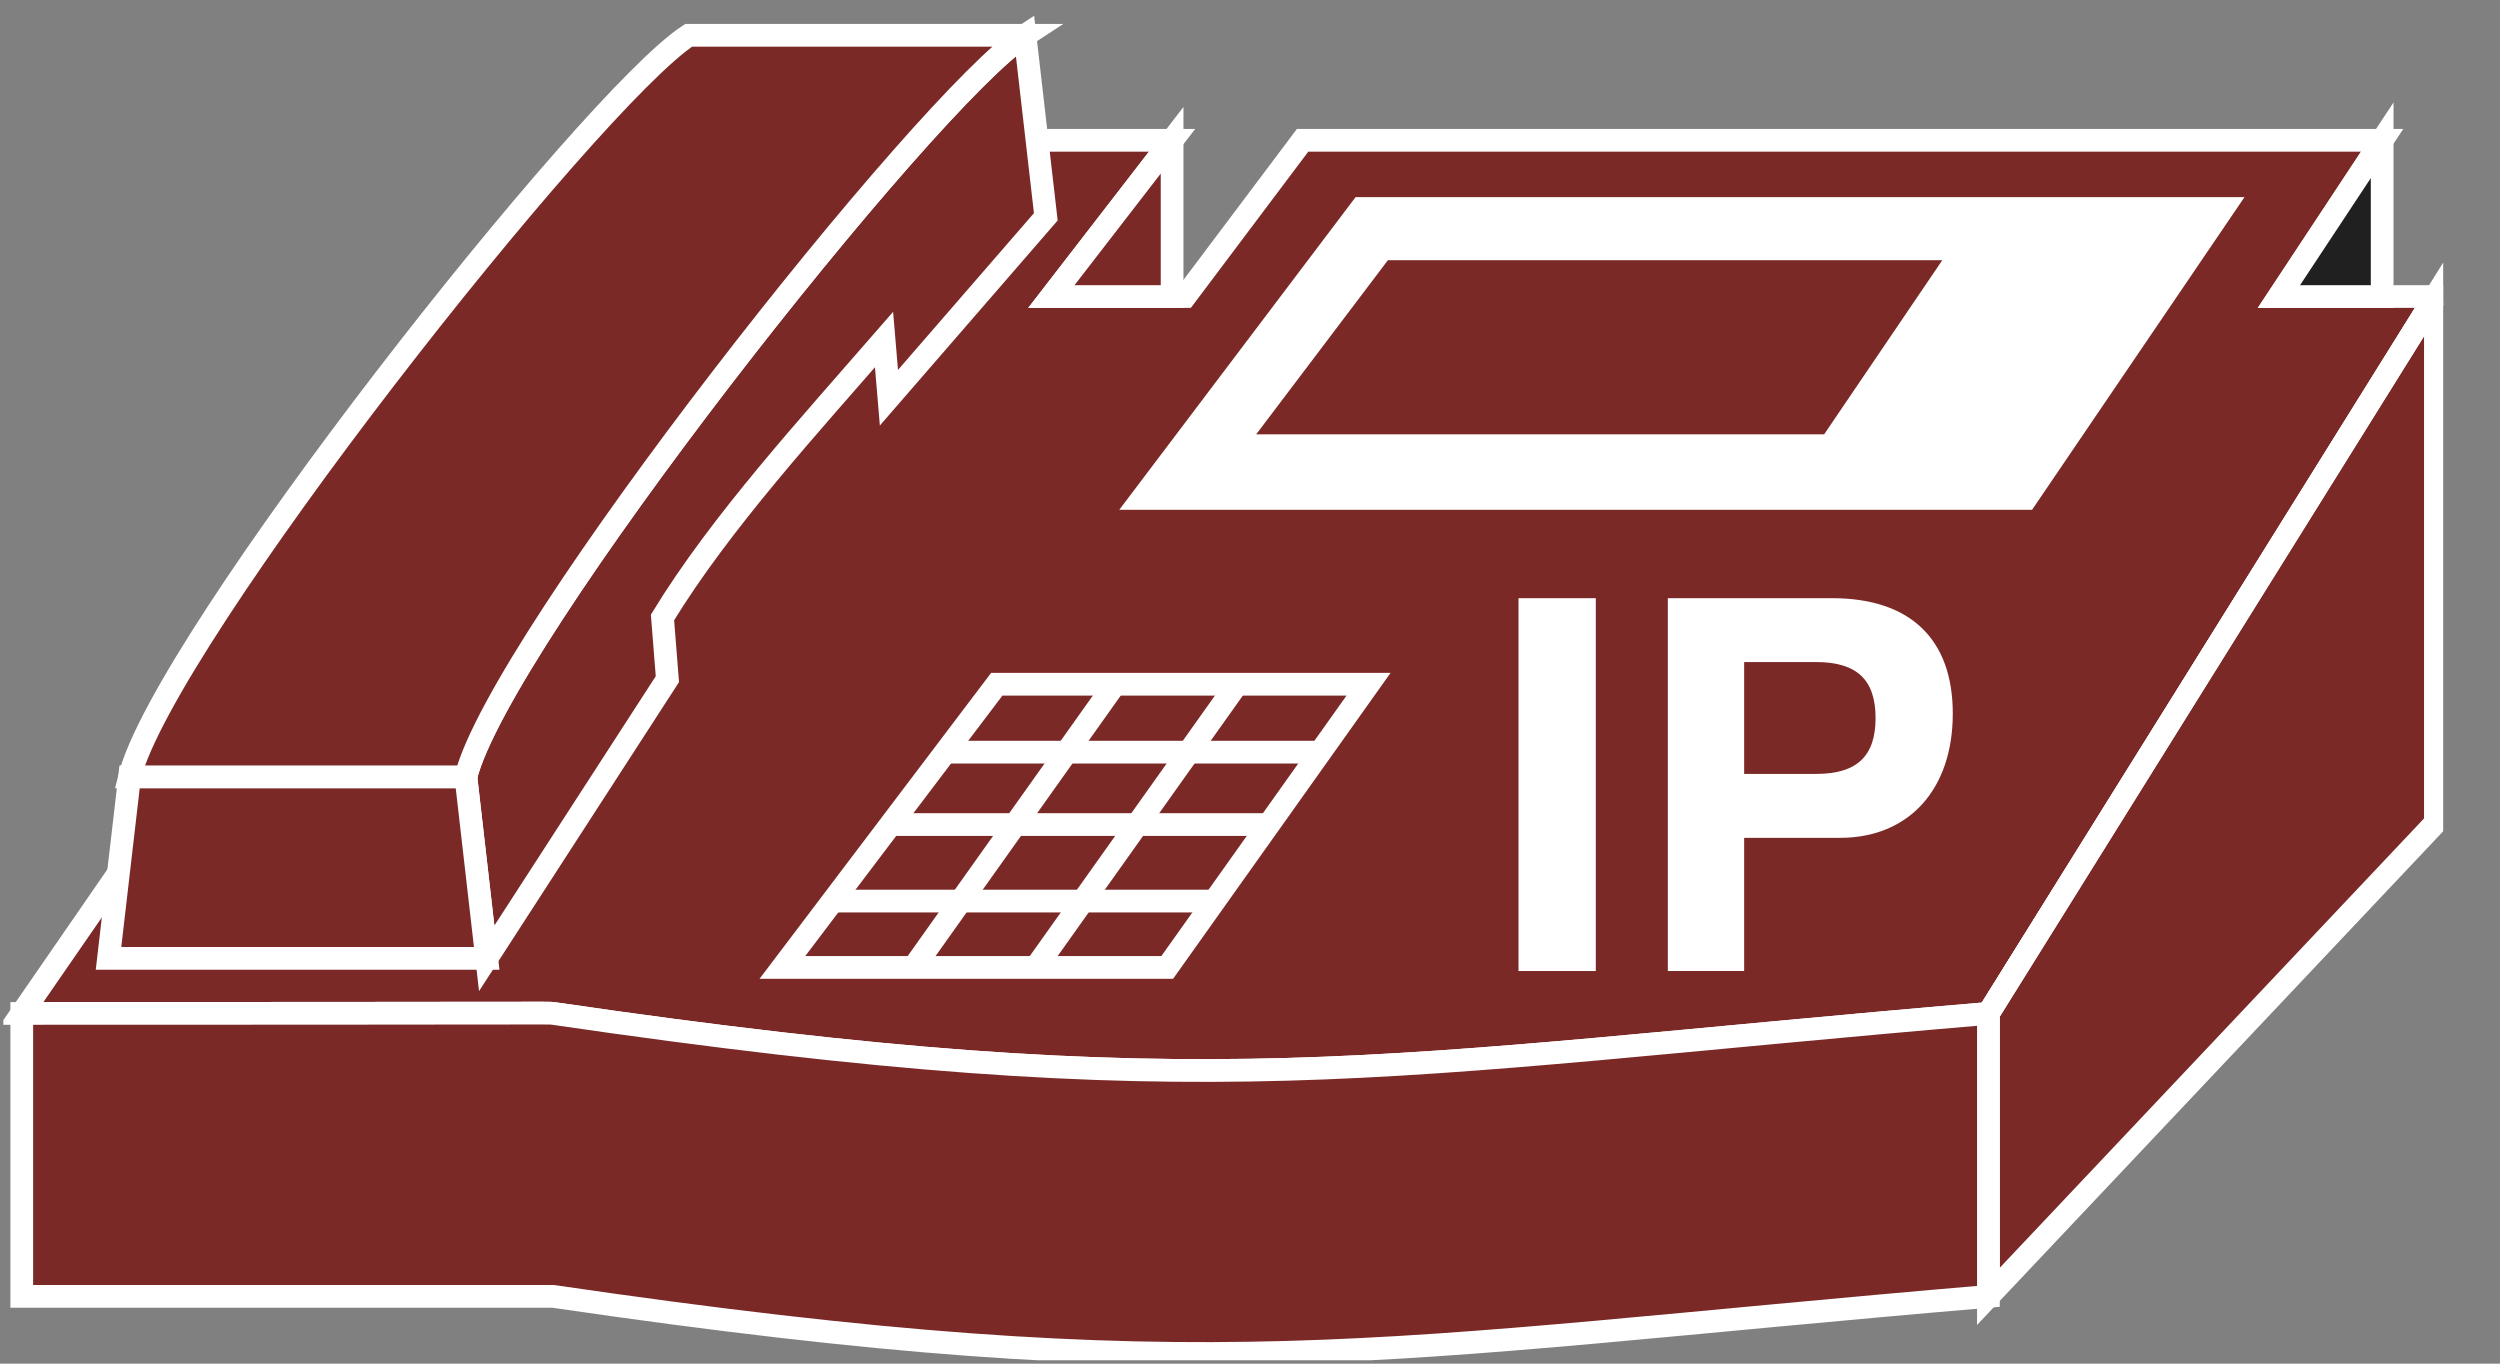 <?xml version="1.0" encoding="UTF-8"?>
<svg xmlns="http://www.w3.org/2000/svg" xmlns:xlink="http://www.w3.org/1999/xlink" width="44pt" height="24pt" viewBox="0 0 44 24" version="1.1">
<rect x="0" y="0" width="44" height="24" fill="#808080" stroke="none"/>
<defs>
<g>
<symbol overflow="visible" id="glyph0-0">
<path style="stroke:none;" d=""/>
</symbol>
<symbol overflow="visible" id="glyph0-1">
<path style="stroke:none;" d="M 1.922 -6.562 L 0.562 -6.562 L 0.562 0 L 1.922 0 L 1.922 -6.562 Z M 1.922 -6.562 "/>
</symbol>
<symbol overflow="visible" id="glyph0-2">
<path style="stroke:none;" d="M 2.031 -2.344 L 3.719 -2.344 C 4.922 -2.344 5.703 -3.188 5.703 -4.531 C 5.703 -5.844 4.953 -6.562 3.578 -6.562 L 0.688 -6.562 L 0.688 0 L 2.031 0 L 2.031 -2.344 Z M 2.031 -3.469 L 2.031 -5.438 L 3.297 -5.438 C 4.016 -5.438 4.344 -5.125 4.344 -4.453 C 4.344 -3.781 4.016 -3.469 3.297 -3.469 L 2.031 -3.469 Z M 2.031 -3.469 "/>
</symbol>
</g>
<clipPath id="clip1">
  <path d="M 0.059 0.277 L 43 0.277 L 43 23.941 L 0.059 23.941 L 0.059 0.277 Z M 0.059 0.277 "/>
</clipPath>
<clipPath id="clip2">
  <path d="M 0.059 0.277 L 43 0.277 L 43 23.941 L 0.059 23.941 L 0.059 0.277 Z M 0.059 0.277 "/>
</clipPath>
<clipPath id="clip3">
  <path d="M 0.059 0.277 L 43 0.277 L 43 23.941 L 0.059 23.941 L 0.059 0.277 Z M 0.059 0.277 "/>
</clipPath>
<clipPath id="clip4">
  <path d="M 0.059 0.277 L 43 0.277 L 43 23.941 L 0.059 23.941 L 0.059 0.277 Z M 0.059 0.277 "/>
</clipPath>
<clipPath id="clip5">
  <path d="M 0.059 0.277 L 43 0.277 L 43 23.941 L 0.059 23.941 L 0.059 0.277 Z M 0.059 0.277 "/>
</clipPath>
<clipPath id="clip6">
  <path d="M 0.059 0.277 L 43 0.277 L 43 23.941 L 0.059 23.941 L 0.059 0.277 Z M 0.059 0.277 "/>
</clipPath>
</defs>
<g id="surface0">
<path style=" stroke:none;fill-rule:nonzero;fill:#7B2927;fill-opacity:1;" d="M 20.629 2.469 L 10.988 2.469 L 0.383 17.836 C 9.676 17.836 9.676 17.824 9.734 17.836 C 21.363 19.539 24.129 18.758 34.996 17.836 L 42.863 5.219 L 40.109 5.219 L 41.926 2.469 L 22.926 2.469 L 20.859 5.219 L 18.504 5.219 L 20.629 2.469 "/>
<g clip-path="url(#clip1)" clip-rule="nonzero">
<path style="fill:none;stroke-width:0.4;stroke-linecap:butt;stroke-linejoin:miter;stroke:#FFFFFF;stroke-opacity:1;stroke-miterlimit:4;" d="M 20.629 21.531 L 10.988 21.531 L 0.383 6.164 C 9.676 6.164 9.676 6.176 9.734 6.164 C 21.363 4.461 24.129 5.242 34.996 6.164 L 42.863 18.781 L 40.109 18.781 L 41.926 21.531 L 22.926 21.531 L 20.859 18.781 L 18.504 18.781 L 20.629 21.531 Z M 20.629 21.531 " transform="matrix(1,0,0,-1,0,24)"/>
</g>
<path style=" stroke:none;fill-rule:nonzero;fill:#7B2927;fill-opacity:1;" d="M 20.543 17.027 L 13.77 17.027 L 17.543 12.043 L 24.086 12.043 L 20.543 17.027 "/>
<path style="fill:none;stroke-width:0.4;stroke-linecap:butt;stroke-linejoin:miter;stroke:#FFFFFF;stroke-opacity:1;stroke-miterlimit:4;" d="M 20.543 6.973 L 13.77 6.973 L 17.543 11.957 L 24.086 11.957 L 20.543 6.973 Z M 20.543 6.973 " transform="matrix(1,0,0,-1,0,24)"/>
<path style=" stroke:none;fill-rule:nonzero;fill:#7B2927;fill-opacity:1;" d="M 42.863 5.219 L 42.863 14.484 L 34.996 22.816 L 34.996 17.836 L 42.863 5.219 "/>
<g clip-path="url(#clip2)" clip-rule="nonzero">
<path style="fill:none;stroke-width:0.4;stroke-linecap:butt;stroke-linejoin:miter;stroke:#FFFFFF;stroke-opacity:1;stroke-miterlimit:4;" d="M 42.863 18.781 L 42.863 9.516 L 34.996 1.184 L 34.996 6.164 L 42.863 18.781 Z M 42.863 18.781 " transform="matrix(1,0,0,-1,0,24)"/>
</g>
<path style=" stroke:none;fill-rule:nonzero;fill:#202020;fill-opacity:1;" d="M 34.996 17.836 L 42.863 5.219 "/>
<g clip-path="url(#clip3)" clip-rule="nonzero">
<path style="fill:none;stroke-width:0.4;stroke-linecap:butt;stroke-linejoin:miter;stroke:#FFFFFF;stroke-opacity:1;stroke-miterlimit:4;" d="M 34.996 6.164 L 42.863 18.781 " transform="matrix(1,0,0,-1,0,24)"/>
</g>
<path style=" stroke:none;fill-rule:nonzero;fill:#7B2927;fill-opacity:1;" d="M 15.559 5.977 C 14.27 7.461 12.684 9.188 11.66 10.867 L 11.746 11.953 L 8.566 16.867 L 8.199 13.672 C 8.805 11.254 16.309 1.742 18.039 0.621 L 18.406 3.816 L 15.645 7 L 15.559 5.977 "/>
<g clip-path="url(#clip4)" clip-rule="nonzero">
<path style="fill:none;stroke-width:0.4;stroke-linecap:butt;stroke-linejoin:miter;stroke:#FFFFFF;stroke-opacity:1;stroke-miterlimit:4;" d="M 15.559 18.023 C 14.27 16.539 12.684 14.812 11.66 13.133 L 11.746 12.047 L 8.566 7.133 L 8.199 10.328 C 8.805 12.746 16.309 22.258 18.039 23.379 L 18.406 20.184 L 15.645 17 L 15.559 18.023 Z M 15.559 18.023 " transform="matrix(1,0,0,-1,0,24)"/>
</g>
<path style=" stroke:none;fill-rule:nonzero;fill:#7B2927;fill-opacity:1;" d="M 2.281 13.672 L 1.91 16.867 L 8.566 16.867 L 8.199 13.672 L 2.281 13.672 "/>
<path style="fill:none;stroke-width:0.4;stroke-linecap:butt;stroke-linejoin:miter;stroke:#FFFFFF;stroke-opacity:1;stroke-miterlimit:4;" d="M 2.281 10.328 L 1.91 7.133 L 8.566 7.133 L 8.199 10.328 L 2.281 10.328 Z M 2.281 10.328 " transform="matrix(1,0,0,-1,0,24)"/>
<path style=" stroke:none;fill-rule:nonzero;fill:#7B2927;fill-opacity:1;" d="M 18.039 0.621 C 16.309 1.742 8.805 11.254 8.199 13.672 L 2.281 13.672 C 2.887 11.254 10.395 1.742 12.121 0.621 L 18.039 0.621 "/>
<g clip-path="url(#clip5)" clip-rule="nonzero">
<path style="fill:none;stroke-width:0.4;stroke-linecap:butt;stroke-linejoin:miter;stroke:#FFFFFF;stroke-opacity:1;stroke-miterlimit:4;" d="M 18.039 23.379 C 16.309 22.258 8.805 12.746 8.199 10.328 L 2.281 10.328 C 2.887 12.746 10.395 22.258 12.121 23.379 L 18.039 23.379 Z M 18.039 23.379 " transform="matrix(1,0,0,-1,0,24)"/>
</g>
<path style=" stroke:none;fill-rule:nonzero;fill:#FFFFFF;fill-opacity:1;" d="M 20.051 8.797 L 23.945 3.645 L 39.172 3.645 L 35.672 8.797 L 20.051 8.797 "/>
<path style="fill:none;stroke-width:0.35;stroke-linecap:butt;stroke-linejoin:miter;stroke:#FFFFFF;stroke-opacity:1;stroke-miterlimit:4;" d="M 20.051 15.203 L 23.945 20.355 L 39.172 20.355 L 35.672 15.203 L 20.051 15.203 Z M 20.051 15.203 " transform="matrix(1,0,0,-1,0,24)"/>
<path style=" stroke:none;fill-rule:nonzero;fill:#7B2927;fill-opacity:1;" d="M 21.707 7.844 L 24.328 4.379 L 34.562 4.379 L 32.211 7.844 L 21.707 7.844 "/>
<path style="fill:none;stroke-width:0.4;stroke-linecap:butt;stroke-linejoin:miter;stroke:#FFFFFF;stroke-opacity:1;stroke-miterlimit:4;" d="M 21.707 16.156 L 24.328 19.621 L 34.562 19.621 L 32.211 16.156 L 21.707 16.156 Z M 21.707 16.156 " transform="matrix(1,0,0,-1,0,24)"/>
<path style="fill-rule:nonzero;fill:#7B2927;fill-opacity:1;stroke-width:0.4;stroke-linecap:butt;stroke-linejoin:miter;stroke:#FFFFFF;stroke-opacity:1;stroke-miterlimit:4;" d="M 21.77 11.957 L 18.227 6.973 " transform="matrix(1,0,0,-1,0,24)"/>
<path style="fill-rule:nonzero;fill:#7B2927;fill-opacity:1;stroke-width:0.4;stroke-linecap:butt;stroke-linejoin:miter;stroke:#FFFFFF;stroke-opacity:1;stroke-miterlimit:4;" d="M 19.621 11.957 L 16.078 6.973 " transform="matrix(1,0,0,-1,0,24)"/>
<path style="fill-rule:nonzero;fill:#7B2927;fill-opacity:1;stroke-width:0.4;stroke-linecap:butt;stroke-linejoin:miter;stroke:#FFFFFF;stroke-opacity:1;stroke-miterlimit:4;" d="M 16.688 10.762 L 23.195 10.762 " transform="matrix(1,0,0,-1,0,24)"/>
<path style="fill-rule:nonzero;fill:#7B2927;fill-opacity:1;stroke-width:0.4;stroke-linecap:butt;stroke-linejoin:miter;stroke:#FFFFFF;stroke-opacity:1;stroke-miterlimit:4;" d="M 15.699 9.488 L 22.34 9.488 " transform="matrix(1,0,0,-1,0,24)"/>
<path style="fill-rule:nonzero;fill:#7B2927;fill-opacity:1;stroke-width:0.4;stroke-linecap:butt;stroke-linejoin:miter;stroke:#FFFFFF;stroke-opacity:1;stroke-miterlimit:4;" d="M 14.652 8.141 L 21.383 8.141 " transform="matrix(1,0,0,-1,0,24)"/>
<g clip-path="url(#clip6)" clip-rule="nonzero">
<path style=" stroke:none;fill-rule:nonzero;fill:#7B2927;fill-opacity:1;" d="M 34.996 22.816 C 24.129 23.738 21.363 24.52 9.734 22.816 L 0.383 22.816 L 0.383 17.836 C 9.676 17.836 9.676 17.824 9.734 17.836 C 21.363 19.539 24.129 18.758 34.996 17.836 L 34.996 22.816 "/>
<path style="fill:none;stroke-width:0.4;stroke-linecap:butt;stroke-linejoin:miter;stroke:#FFFFFF;stroke-opacity:1;stroke-miterlimit:4;" d="M 34.996 1.184 C 24.129 0.262 21.363 -0.52 9.734 1.184 L 0.383 1.184 L 0.383 6.164 C 9.676 6.164 9.676 6.176 9.734 6.164 C 21.363 4.461 24.129 5.242 34.996 6.164 L 34.996 1.184 Z M 34.996 1.184 " transform="matrix(1,0,0,-1,0,24)"/>
</g>
<path style=" stroke:none;fill-rule:nonzero;fill:#7B2927;fill-opacity:1;" d="M 20.629 2.469 L 20.629 5.219 L 18.504 5.219 L 20.629 2.469 "/>
<path style="fill:none;stroke-width:0.4;stroke-linecap:butt;stroke-linejoin:miter;stroke:#FFFFFF;stroke-opacity:1;stroke-miterlimit:4;" d="M 20.629 21.531 L 20.629 18.781 L 18.504 18.781 L 20.629 21.531 Z M 20.629 21.531 " transform="matrix(1,0,0,-1,0,24)"/>
<path style=" stroke:none;fill-rule:nonzero;fill:#202020;fill-opacity:1;" d="M 41.926 2.469 L 41.926 5.219 L 40.109 5.219 L 41.926 2.469 "/>
<path style="fill:none;stroke-width:0.4;stroke-linecap:butt;stroke-linejoin:miter;stroke:#FFFFFF;stroke-opacity:1;stroke-miterlimit:4;" d="M 41.926 21.531 L 41.926 18.781 L 40.109 18.781 L 41.926 21.531 Z M 41.926 21.531 " transform="matrix(1,0,0,-1,0,24)"/>
<g style="fill:#FFFFFF;fill-opacity:1;">
  <use xlink:href="#glyph0-1" x="26.164" y="17.09"/>
  <use xlink:href="#glyph0-2" x="28.666" y="17.09"/>
</g>
</g>
</svg>
